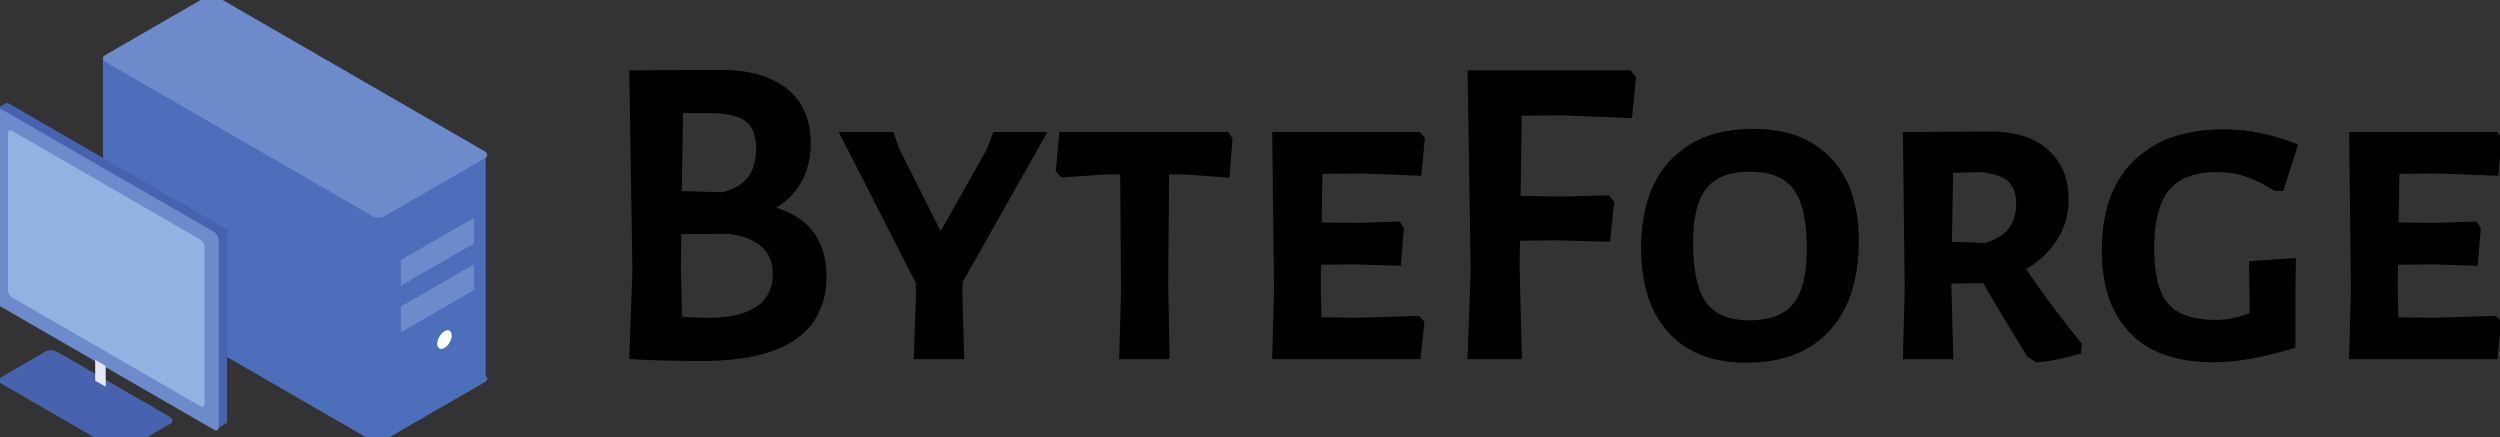 <?xml version="1.0" encoding="UTF-8" standalone="no" ?>
<!DOCTYPE svg PUBLIC "-//W3C//DTD SVG 1.1//EN" "http://www.w3.org/Graphics/SVG/1.1/DTD/svg11.dtd">
<svg xmlns="http://www.w3.org/2000/svg" xmlns:xlink="http://www.w3.org/1999/xlink" version="1.1" width="286" height="50" viewBox="0 0 286 50" xml:space="preserve">
<rect x="0" y="0" width="286" height="50" fill="#333333" stroke="none"/>
<desc>Created with Fabric.js 3.6.6</desc>
<defs>
</defs>
<g transform="matrix(0.07 0 0 0.07 27.5 25.5)"  >
<g style=""   >
		<g transform="matrix(0.73 0 0 0.73 312.7 121.28)"  >
<path style="stroke: none; stroke-width: 1; stroke-dasharray: none; stroke-linecap: butt; stroke-dashoffset: 0; stroke-linejoin: miter; stroke-miterlimit: 4; fill: rgb(77,111,187); fill-rule: nonzero; opacity: 1;"  transform=" translate(-981.85, -677.11)" d="M 1102.698 358.451 c 0 -3.557 -2.167 -5.194 -4.836 -3.654 l -236.87 136.757 v 499.987 c 0 7.115 4.331 10.39 9.667 7.31 l 227.203 -131.176 c 2.668 -1.54 4.836 -5.679 4.836 -9.237 V 358.451 z" stroke-linecap="round" />
</g>
		<g transform="matrix(0.73 0 0 0.73 1.92 42.23)"  >
<path style="stroke: none; stroke-width: 1; stroke-dasharray: none; stroke-linecap: butt; stroke-dashoffset: 0; stroke-linejoin: miter; stroke-miterlimit: 4; fill: rgb(77,111,187); fill-rule: nonzero; opacity: 1;"  transform=" translate(-552.12, -567.42)" d="M 862.424 490.727 L 249.573 136.897 c -4.28 -2.471 -7.756 0.155 -7.756 5.863 V 644.267 c 0 2.854 1.737 6.174 3.878 7.409 L 843.036 996.551 c 10.701 6.178 19.388 -0.389 19.388 -14.656 V 490.727 z" stroke-linecap="round" />
</g>
		<g transform="matrix(0.73 0 0 0.73 89.42 -190.05)"  >
<path style="stroke: none; stroke-width: 1; stroke-dasharray: none; stroke-linecap: butt; stroke-dashoffset: 0; stroke-linejoin: miter; stroke-miterlimit: 4; fill: rgb(109,138,202); fill-rule: nonzero; opacity: 1;"  transform=" translate(-671.98, -248.36)" d="M 499.627 3.823 c -8.004 -4.621 -20.131 -5.124 -27.062 -1.121 L 246.498 133.222 c -6.933 4.001 -6.062 11.002 1.942 15.624 l 595.898 344.041 c 8.004 4.621 20.131 5.124 27.062 1.123 l 226.067 -130.52 c 6.933 -4.003 6.062 -11.004 -1.942 -15.625 L 499.627 3.823 z" stroke-linecap="round" />
</g>
		<g transform="matrix(0.73 0 0 0.73 89.42 175.8)"  >
<path style="stroke: none; stroke-width: 1; stroke-dasharray: none; stroke-linecap: butt; stroke-dashoffset: 0; stroke-linejoin: miter; stroke-miterlimit: 4; fill: rgb(77,111,187); fill-rule: nonzero; opacity: 1;"  transform=" translate(-671.98, -752.77)" d="M 499.627 508.238 c -8.004 -4.621 -20.131 -5.124 -27.062 -1.121 l -226.067 130.52 c -6.933 4.001 -6.062 11.002 1.942 15.624 l 595.898 344.041 c 8.004 4.621 20.131 5.124 27.062 1.123 l 226.067 -130.52 c 6.933 -4.003 6.062 -11.004 -1.942 -15.625 L 499.627 508.238 z" stroke-linecap="round" />
</g>
		<g transform="matrix(0.73 0 0 0.73 -208.69 -86.48)"  >
<path style="stroke: none; stroke-width: 1; stroke-dasharray: none; stroke-linecap: butt; stroke-dashoffset: 0; stroke-linejoin: miter; stroke-miterlimit: 4; fill: rgb(71,98,175); fill-rule: nonzero; opacity: 1;"  transform=" translate(-262.08, -391.79)" d="M 29.743 243.065 c -2.255 -1.303 -5.67 -1.443 -7.621 -0.317 l -18.195 10.504 c -1.951 1.128 -1.707 3.1 0.548 4.401 l 489.946 282.871 c 2.255 1.303 5.67 1.443 7.623 0.317 l 18.193 -10.504 c 1.953 -1.128 1.707 -3.1 -0.546 -4.401 L 29.743 243.065 z" stroke-linecap="round" />
</g>
		<g transform="matrix(0.73 0 0 0.73 -30.65 174.11)"  >
<path style="stroke: none; stroke-width: 1; stroke-dasharray: none; stroke-linecap: butt; stroke-dashoffset: 0; stroke-linejoin: miter; stroke-miterlimit: 4; fill: rgb(71,98,175); fill-rule: nonzero; opacity: 1;"  transform=" translate(-509.17, -750.6)" d="M 521.294 529.069 c 0 -0.893 -0.542 -1.303 -1.212 -0.918 l -21.823 12.599 c -0.669 0.387 -1.212 1.426 -1.212 2.317 v 429.075 c 0 0.891 0.542 1.303 1.212 0.916 l 21.823 -12.599 c 0.669 -0.387 1.212 -1.424 1.212 -2.317 V 529.069 z" stroke-linecap="round" />
</g>
		<g transform="matrix(0.73 0 0 0.73 -217.67 75.62)"  >
<path style="stroke: none; stroke-width: 1; stroke-dasharray: none; stroke-linecap: butt; stroke-dashoffset: 0; stroke-linejoin: miter; stroke-miterlimit: 4; fill: rgb(109,138,202); fill-rule: nonzero; opacity: 1;"  transform=" translate(-249.76, -613.93)" d="M 499.52 549.987 c 0 -7.333 -4.464 -15.864 -9.963 -19.039 L 9.965 254.054 C 4.464 250.88 0 254.255 0 261.586 v 416.279 c 0 7.331 4.464 15.863 9.965 19.037 l 479.592 276.893 c 5.499 3.176 9.963 -0.199 9.963 -7.532 V 549.987 z" stroke-linecap="round" />
</g>
		<g transform="matrix(0.73 0 0 0.73 -219.19 74.59)"  >
<path style="stroke: none; stroke-width: 1; stroke-dasharray: none; stroke-linecap: butt; stroke-dashoffset: 0; stroke-linejoin: miter; stroke-miterlimit: 4; fill: rgb(146,179,225); fill-rule: nonzero; opacity: 1;"  transform=" translate(-247.86, -612.83)" d="M 467.758 564.522 c 0 -6.174 -3.758 -13.358 -8.389 -16.031 l -423.007 -244.224 c -4.631 -2.674 -8.391 0.169 -8.391 6.343 v 350.53 c 0 6.174 3.76 13.358 8.391 16.031 l 423.007 244.222 c 4.631 2.674 8.389 -0.169 8.389 -6.343 V 564.522 z" stroke-linecap="round" />
</g>
		<g transform="matrix(0.73 0 0 0.73 -252.59 290.07)"  >
<path style="stroke: none; stroke-width: 1; stroke-dasharray: none; stroke-linecap: butt; stroke-dashoffset: 0; stroke-linejoin: miter; stroke-miterlimit: 4; fill: rgb(71,98,175); fill-rule: nonzero; opacity: 1;"  transform=" translate(-201.98, -911.2)" d="M 138.612 802.877 c -7.919 -4.572 -19.917 -5.069 -26.774 -1.109 L 12.426 859.163 c -6.859 3.959 -5.996 10.887 1.923 15.459 l 250.99 144.909 c 7.919 4.572 19.917 5.069 26.776 1.109 l 99.41 -57.395 c 6.859 -3.959 5.998 -10.887 -1.921 -15.459 L 138.612 802.877 z" stroke-linecap="round" />
</g>
		<g transform="matrix(0.73 0 0 0.73 -228.7 245.82)"  >
<path style="stroke: none; stroke-width: 1; stroke-dasharray: none; stroke-linecap: butt; stroke-dashoffset: 0; stroke-linejoin: miter; stroke-miterlimit: 4; fill: rgb(228,233,245); fill-rule: nonzero; opacity: 1;"  transform=" translate(-236.1, -850.72)" d="M 247.865 834.255 l -23.522 -13.579 v 46.503 l 23.522 13.579 v -46.503 z" stroke-linecap="round" />
</g>
		<g transform="matrix(0.73 0 0 0.73 322.15 85.09)"  >
<path style="stroke: none; stroke-width: 1; stroke-dasharray: none; stroke-linecap: butt; stroke-dashoffset: 0; stroke-linejoin: miter; stroke-miterlimit: 4; fill: rgb(109,138,202); fill-rule: nonzero; opacity: 1;"  transform=" translate(-995.13, -628.49)" d="M 1076.943 500.366 l -163.628 94.472 v 57.426 l 163.628 -94.472 v -57.426 z M 1076.943 604.716 l -163.628 94.472 v 57.424 l 163.628 -94.47 v -57.426 z" stroke-linecap="round" />
</g>
		<g transform="matrix(0.73 0 0 0.73 333.58 190.7)"  >
<path style="stroke: none; stroke-width: 1; stroke-dasharray: none; stroke-linecap: butt; stroke-dashoffset: 0; stroke-linejoin: miter; stroke-miterlimit: 4; fill: rgb(255,255,255); fill-rule: nonzero; opacity: 1;"  transform=" translate(-1011.31, -774.79)" d="M 1011.308 756.11 c 8.93 -5.156 16.177 -0.969 16.177 9.341 s -7.248 22.867 -16.177 28.022 c -8.93 5.156 -16.179 0.971 -16.179 -9.341 c 0 -10.31 7.25 -22.866 16.179 -28.022 z" stroke-linecap="round" />
</g>
</g>
</g>
<g transform="matrix(1 0 0 1 179.1 24.75)" id="svgGroup"  >
<path style="stroke: rgb(0,0,0); stroke-width: 0.945; stroke-dasharray: none; stroke-linecap: round; stroke-dashoffset: 0; stroke-linejoin: miter; stroke-miterlimit: 4; fill: rgb(0,0,0); fill-rule: evenodd; opacity: 1;" vector-effect="non-scaling-stroke"  transform=" translate(-106.63, -16.28)" d="M 82.9 28.35 L 89.65 28.15 L 90 28.5 L 89.6 32.15 L 73.55 32.15 L 73.75 24.65 L 73.55 7.1 L 89.75 7.1 L 90.05 7.5 L 89.7 11.15 L 83.35 10.9 L 78.35 10.95 L 78.25 17.45 L 83.05 17.5 L 87.4 17.35 L 87.65 17.75 L 87.35 21.45 L 82.65 21.3 L 78.2 21.35 L 78.15 24.2 L 78.25 28.3 L 82.9 28.35 Z M 206.1 28.35 L 212.85 28.15 L 213.2 28.5 L 212.8 32.15 L 196.75 32.15 L 196.95 24.65 L 196.75 7.1 L 212.95 7.1 L 213.25 7.5 L 212.9 11.15 L 206.55 10.9 L 201.55 10.95 L 201.45 17.45 L 206.25 17.5 L 210.6 17.35 L 210.85 17.75 L 210.55 21.45 L 205.85 21.3 L 201.4 21.35 L 201.35 24.2 L 201.45 28.3 L 206.1 28.35 Z M 189.85 8.35 L 188.4 12.9 L 187.9 12.9 Q 186.445 12.02 185.21 11.52 A 11.617 11.617 0 0 0 184.475 11.25 A 10.005 10.005 0 0 0 182.361 10.812 A 12.511 12.511 0 0 0 181.1 10.75 A 11.104 11.104 0 0 0 178.965 10.942 Q 177.736 11.183 176.792 11.728 A 5.462 5.462 0 0 0 175.35 12.925 A 6.469 6.469 0 0 0 174.232 14.908 Q 173.573 16.702 173.507 19.353 A 24.139 24.139 0 0 0 173.5 19.95 Q 173.5 24.65 175.25 26.625 A 5.226 5.226 0 0 0 177.341 28.026 Q 178.844 28.6 181 28.6 A 9.922 9.922 0 0 0 182.61 28.473 A 8.878 8.878 0 0 0 183 28.4 A 12.118 12.118 0 0 0 183.706 28.227 Q 184.069 28.128 184.48 27.996 A 28.16 28.16 0 0 0 185.35 27.7 L 185.35 25.6 L 185.3 21.85 L 189.7 21.55 L 189.65 24.85 L 189.65 30.95 Q 184.55 32.5 180.75 32.5 Q 176.485 32.5 173.686 30.936 A 9.215 9.215 0 0 1 171.55 29.3 A 10.35 10.35 0 0 1 169.086 24.978 Q 168.609 23.379 168.49 21.463 A 21.124 21.124 0 0 1 168.45 20.15 A 18.893 18.893 0 0 1 168.83 16.24 Q 169.34 13.831 170.535 12.004 A 10.46 10.46 0 0 1 171.975 10.25 A 11.493 11.493 0 0 1 177.028 7.414 Q 178.816 6.915 180.948 6.822 A 22.86 22.86 0 0 1 181.95 6.8 A 21.098 21.098 0 0 1 188.229 7.785 A 24.974 24.974 0 0 1 189.85 8.35 Z M 106.3 4.25 L 101.15 4.3 L 101 14.4 L 106.05 14.5 L 111.35 14.35 L 111.7 14.8 L 111.3 18.7 L 105.6 18.55 L 100.95 18.6 L 100.9 22.05 L 101.15 32.15 L 95.9 32.15 L 96.25 22.5 L 95.9 0.05 L 113.85 0.05 L 114.2 0.5 L 113.8 4.55 L 106.3 4.25 Z M 0.05 32.15 L 0 32.15 L 0.35 22.5 L 0 0.05 L 10 0 A 17.181 17.181 0 0 1 12.813 0.216 Q 15.49 0.661 17.225 2.025 Q 19.8 4.05 19.8 7.9 A 9.74 9.74 0 0 1 19.543 10.188 A 7.471 7.471 0 0 1 18.55 12.525 Q 17.3 14.45 15 15.45 Q 18.35 16.15 19.975 18.075 Q 21.56 19.953 21.599 22.997 A 12.042 12.042 0 0 1 21.6 23.15 A 8.461 8.461 0 0 1 20.293 27.949 Q 18.085 31.263 12.147 32.082 A 31.6 31.6 0 0 1 7.85 32.35 Q 3.601 32.35 0.712 32.19 A 65.497 65.497 0 0 1 0.05 32.15 Z M 165.2 31 L 165.15 31.6 A 31.225 31.225 0 0 1 163.291 32.078 Q 161.819 32.407 160.6 32.5 L 159.85 32.05 Q 156.489 26.617 154.951 23.897 A 67.702 67.702 0 0 1 154.7 23.45 L 150.3 23.5 L 150.3 24.2 L 150.5 32.15 L 145.7 32.15 L 145.9 24.65 L 145.7 7.1 L 155.2 7.05 A 13.689 13.689 0 0 1 157.661 7.258 Q 159.98 7.682 161.475 8.975 A 6.276 6.276 0 0 1 163.552 12.7 A 9.322 9.322 0 0 1 163.7 14.4 Q 163.7 16.85 162.375 18.85 A 9.595 9.595 0 0 1 159.915 21.364 A 12.078 12.078 0 0 1 158.65 22.15 A 112.985 112.985 0 0 0 163.206 28.481 A 131.805 131.805 0 0 0 165.2 31 Z M 37.2 23.65 L 37.15 25.15 L 37.35 32.15 L 32.55 32.15 L 32.8 25.15 L 32.75 23.75 L 24.25 7.1 L 29.4 7.1 L 29.95 8.7 L 34.95 18.65 L 35.3 18.65 L 40.8 8.9 L 41.5 7.1 L 46.55 7.1 L 37.2 23.65 Z M 67.8 7.1 L 68.05 7.5 L 67.75 11.35 L 62.9 11 L 60.8 11 L 60.7 24.2 L 60.85 32.15 L 56.05 32.15 L 56.25 24.65 L 56.15 11 L 54.1 11 L 49.15 11.35 L 48.8 10.95 L 49.15 7.1 L 67.8 7.1 Z M 131.639 7.131 A 15.032 15.032 0 0 0 128.15 6.75 A 20.33 20.33 0 0 0 127.861 6.752 Q 125.845 6.781 124.148 7.212 A 10.468 10.468 0 0 0 118.975 10.175 Q 116.808 12.476 116.097 16.075 A 19.752 19.752 0 0 0 115.75 19.9 A 22.28 22.28 0 0 0 115.804 21.473 Q 115.942 23.419 116.431 25.042 A 10.78 10.78 0 0 0 118.75 29.25 A 9.73 9.73 0 0 0 123.822 32.169 A 14.925 14.925 0 0 0 127.3 32.55 A 20.179 20.179 0 0 0 127.364 32.55 Q 133.267 32.531 136.475 29.05 A 10.597 10.597 0 0 0 138.009 26.891 Q 138.943 25.16 139.361 22.95 A 21.003 21.003 0 0 0 139.7 19.05 Q 139.7 16.445 139.1 14.361 A 10.561 10.561 0 0 0 136.675 9.975 A 9.861 9.861 0 0 0 131.639 7.131 Z M 127.7 10.7 A 10.12 10.12 0 0 0 125.732 10.879 Q 124.601 11.103 123.738 11.61 A 4.934 4.934 0 0 0 122.425 12.725 Q 120.857 14.621 120.757 18.729 A 23.432 23.432 0 0 0 120.75 19.3 Q 120.75 23.554 121.92 25.75 A 5.406 5.406 0 0 0 122.4 26.5 A 5.19 5.19 0 0 0 125.113 28.316 Q 126.003 28.582 127.086 28.636 A 11.298 11.298 0 0 0 127.65 28.65 A 10.401 10.401 0 0 0 129.645 28.472 Q 130.776 28.251 131.642 27.755 A 4.996 4.996 0 0 0 133 26.625 A 5.965 5.965 0 0 0 134.002 24.837 Q 134.607 23.2 134.688 20.77 A 23.152 23.152 0 0 0 134.7 20 A 23.987 23.987 0 0 0 134.584 17.545 Q 134.328 15.068 133.51 13.563 A 5.409 5.409 0 0 0 133.05 12.85 Q 131.4 10.7 127.7 10.7 Z M 10.85 17.8 L 5 17.85 L 4.95 22.05 L 5.1 28.2 Q 7.05 28.35 8.7 28.35 A 15.733 15.733 0 0 0 10.846 28.214 Q 13.025 27.913 14.4 26.95 A 4.519 4.519 0 0 0 16.351 23.662 A 6.537 6.537 0 0 0 16.4 22.85 Q 16.4 18.937 11.804 17.964 A 13.033 13.033 0 0 0 10.85 17.8 Z M 8.6 4 L 5.2 4 L 5.05 13.85 L 10.2 14 A 8.11 8.11 0 0 0 11.577 13.531 Q 12.761 12.995 13.45 12.125 Q 14.5 10.8 14.5 8.5 A 6.699 6.699 0 0 0 14.387 7.226 Q 14.25 6.517 13.944 5.976 A 3.074 3.074 0 0 0 13.15 5.05 Q 11.8 4 8.6 4 Z M 150.5 10.85 L 150.35 19.65 L 154.7 19.8 Q 158.423 18.716 158.637 15.278 A 6.892 6.892 0 0 0 158.65 14.85 A 5.54 5.54 0 0 0 158.539 13.701 Q 158.392 13.008 158.051 12.49 A 2.912 2.912 0 0 0 157.45 11.825 A 4.001 4.001 0 0 0 156.322 11.197 Q 155.293 10.811 153.8 10.75 L 150.5 10.85 Z" stroke-linecap="round" />
</g>
</svg>